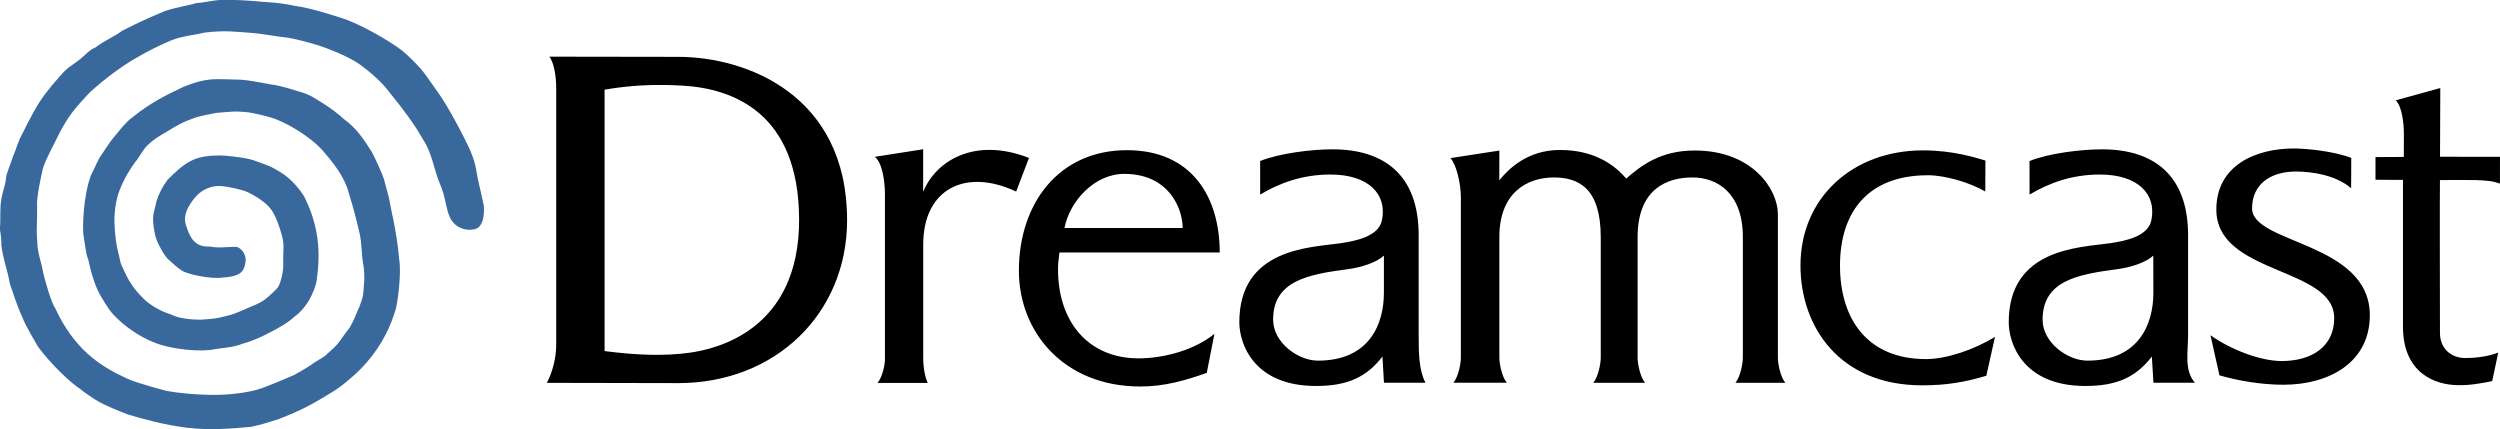 <svg enable-background="new 0 0 3839 659.2" version="1.1" viewBox="0 0 3839 659.2" xml:space="preserve" xmlns="http://www.w3.org/2000/svg">
<path d="m843.5 87c7.4 9.1 10.6 30.8 10.6 47.5v395.9c0 18-5.4 40.8-14.4 57.5 44.3 0 169.2 0.4 201.9 0.4 149.2 0 259.201-106.801 259.201-250.301 0-193.3-155.901-250.699-259.201-250.699-44.9 0-149.7-0.301-198.1-0.301zm174.606 43.473c9.976 0.078 19.994 0.427 30.094 1.027 77.5 4.5 178.2 41.799 178.9 204.699 0.8 171.9-128.699 199.801-167.199 205.301-39.8 5.7-83.8 3.8-131.5-2.4v-401.4c30.225-5.25 59.775-7.461 89.705-7.227zm2729.195 4.727-68.4 18.9c9.4 8.8 12.5 34.6 12.5 51.6 0 0-0.1 31.501-0.1 35.301-3.1 0-37.8 0.199-43.5 0.199v34.801c5.9 0.2 42.199 0.199 42.199 0.199v225.5c0 70.8 48.8 89.701 85 89.701 15.3 0.7 37-2.901 52-6.201l9.301-43.699c-17.7 6.8-38.1 8.301-50.4 8.301-22.7 0-39.1-15.102-39.1-38.602 0-21.1-0.5-228.099 0-234.699 3.317-0.001 49.818-0.199 54.6 0 15.4 0.5 27.3 1.4 37.5 5.5l0.1-41.199s-90.2-0.102-92.1-0.102l0.4-105.5zm-225 92.801c-58 0-118.9 25.599-118.9 93.699 0 100.7 181 87.6 181 166.9 0 43-33.7 65.801-80.6 65.801-33.9 0-80-18.6-109.4-39.6l13.799 61.6c29.3 8.4 64.6 14.4 98.4 14.4 69.5 0 132.5-33.901 132.5-106.701 0-112.6-180.799-109.399-180.799-164.199 0-37.4 28.799-56.5 67.199-56.5 24.1 0 60.9 5.1 84.9 25.6l0.199-46.5c-27.1-10.5-69.599-14.5-88.299-14.5zm-2104.701 1.199-74.199 11.602c11.6 9.2 15.4 37.898 15.5 56.398v254.602c0 8.4-3.6 26.699-11.4 36.199h77.1c-5.1-10.8-6.9-27.799-6.9-36.199v-176.5c0-85.6 65.601-117.602 142.701-81.102l19.699-51.699c-84.2-32.8-143.4 5.1-162.5 52.1v-65.4zm628.701 0.102c-31.1 0-80.7 5.7-111.4 18h0.199v51.5c29.5-17.7 64.8-30.801 107.9-30.801 58.7 0 87.4 30.201 79.1 70.301-5.1 24.3-38.399 31.599-64.299 35.299-46.8 6.6-154.701 8.001-154.701 121.301 0 31.7 21.101 97.799 117.801 97.799 48.9 0 77.9-13.999 102-45.199l2.299 40.199h63.801c-10.1-18.8-10.5-45.598-10.5-73.898v-152.701c0-92.2-52.799-131.799-132.199-131.799zm1181.6 0c-31 0-80.7 5.7-111.4 18l0.1 51.5c29.6-17.7 64.8-30.801 107.9-30.801 58.7 0 87.4 30.201 79.1 70.301-5 24.3-38.299 31.599-64.299 35.299-46.8 6.6-154.701 8.001-154.701 121.301 0 31.7 21.101 97.799 117.801 97.799 49 0 77.8-13.999 102-45.199l2.4 40.199h63.699c-16.7-19.4-10.5-45.598-10.5-73.898v-152.701c0-92.2-52.8-131.799-132.1-131.799zm-832.5 1c-49.6 0-78.9 29-93.1 46.6 0-4.1 0.1-41.001 0.1-45.701l-75.1 11.602c9 9.4 16 39.099 16 60.299v246.201c0 8.4-3.6 28.798-11.4 38.398h81.9c-7.8-9.5-11.4-29.998-11.4-38.398v-185.201c0-67.7 41.999-91.6 83.699-91.6 37.8 0 72 16.3 72 91.6v185.301c0 8.4-3.6 28.8-11.4 38.4h79.4c-7.8-9.5-11.4-30-11.4-38.4v-185.301c0-75.1 46.401-91.6 84.301-91.6 37.8 0 77.301 23.7 77.301 91.6v185.301c0 8.4-3.6 28.8-11.4 38.4h76.6c-7.8-9.5-11.4-30-11.4-38.4v-220.5c0-37.6-38.401-97.801-127.9-97.801-52.1 0-82.2 23.2-105 43.1-19.4-22.7-50.999-43.898-101.799-43.898zm-665 0.299c-104.1 0-165.801 81.401-165.801 185.201 0 93.8 68.8 177.699 186.5 177.699 37.3 0 68.4-9.1 102-20.9l11.801-60c-28.7 23.7-75.2 37.701-117.1 37.701-75.4-0.3-123.502-54.8-123.102-138 0.1-8.6 1.201-16.702 2.201-24.602h246.1c0-84.6-42.3-157.1-142.6-157.1zm1222.6 0.301c-108.2 0-188.199 72.899-188.199 176.699 0 93.9 59.599 184.1 186.799 184.1 37.1 0 65.2-4.699 98.6-14.699l13.301-59.699c-32.7 20.1-75 34.1-106 34.1-90.5 0-132-62.2-132-143.4 0-82 42.4-138.9 135-138.9 26.4 0 64.2 11 88.1 25l0.201-47.6c-14-4-48.501-15.6-95.801-15.6zm-1226.699 36.1c69.7 0 89.799 54.4 89.799 83.1-0.1 0-181.5 0.1-181.5 0 8-41.2 46.101-83.1 91.701-83.1zm398.799 125.5v57.4c0 45.8-20.799 103.9-101.299 103.9-30.4 0-68.801-27.7-68.801-62.9 0-59.3 52.799-69.4 113.699-77.4 23.2-3 45.7-10.9 56.4-21zm1181.5 0 0.1 57.4c0 45.8-20.799 103.9-101.299 103.9-30.4 0-68.801-27.7-68.801-62.9 0-59.3 52.7-69.4 113.6-77.4 23.2-3 45.7-10.9 56.4-21z"/><path fill="#39689C" d="m452.6 8.9c27.6 4.1 55.8 13.8 70.5 18.3 29.7 9 77.7 37.2 94.7 50.7 8 6.4 24.9 23.1 31.5 31.5 6.4 8.2 18.6 26 26.3 36.8 12.4 18.1 26.9 45 39.3 69.7 13.8 27.6 14.8 35.7 18.9 58.8l9.1 40.7c0.8 7.1 1.5 32.8-13.7 36.5-15.2 3.6-29.2-3.4-35.8-13.5-9.1-14.2-7.9-34.3-18.3-57.3-8.1-18.6-11.6-45.6-24.4-65.1l-10.1-17c-17.9-27.5-36.5-49.4-47.6-63.6-9.9-12-28.1-28.2-45.4-39.8-16-9.8-42-20.8-60.7-26.5-6-2-31.4-9.4-47.3-11.5-21.6-2.4-35.6-5.9-56-7.3-25.2-1.7-37.4-4-70-0.2-12.4 3.4-32 4.7-49.7 11.5-14.3 5.9-34.1 15.2-53.6 26.7-20.9 11.5-52.7 34.9-73.8 55-21.2 22.7-31.8 34.9-46.5 63.6-6.6 14.1-19.1 36-24.1 51.6-3.5 15.8-10.1 45.2-8.9 59.5 0.5 25.6-1.7 30.9 0.2 51.8 0.1 18.9 6.3 31.9 8.8 47.3 2.2 10.7 12.4 47.4 18.7 56 28.7 61.9 67.2 88.7 110.2 108 12.1 6.2 50 16.3 61 19.2 18.7 3.4 43.3 5.6 66.9 6.1 24.9 0.5 59.2-2.9 80.1-10.6 22.6-8.3 48.7-20.1 48.3-19.7 10.5-5.7 26.5-15.2 31.4-19.3 9.6-6.2 15.4-8.5 21-14.5 8.2-7.2 13.2-11.3 19.4-20.2 3.5-5 9-12.7 14.3-19.5 5.7-9.4 9-19.4 14.7-31.7 6.8-18.3 5.6-17.3 7-36.6 1.2-5.6-0.1-24.4-1.1-27.7-3.1-17.4-2-32.7-6-49.7-5.3-22.9-9.9-39.9-16.7-61.9-6.5-24.6-25.5-47.5-39.6-63.8-8.8-10.2-36.1-34.1-74.1-49-10.7-3.6-28.1-7.7-39.2-9.6-23.7-2.5-27.6-0.9-50.3 0.8-7.8 1.3-26 5-32.6 7.4-19.5 6.9-26.7 11.2-46.6 23.4-9.2 5.3-16.3 9.5-25.8 18.4-7.6 7-12.9 18.9-19.1 25.9-8.4 11.4-17.8 26.7-24 43.1-6.8 16.3-9 39.4-7.9 54.2 0 11.3 3.1 31.9 4.3 36.4s4.3 18.6 4.9 21.3c0.7 2.8 8 17.7 9 19.8 4.1 8.7 12 21.3 25.2 34.2 9.9 10.7 28.7 21.2 42.9 25.2 12.7 7 34.2 8.2 46 8.2 5.9-0.4 20.7-1.2 28.5-3.1 15.8-3.8 18.7-3.9 35-11 14.6-6.8 24.5-9.2 34.7-16.7 0 0 14-10.9 20.3-19 3.4-4.2 9.1-24.3 8.1-36.8-0.5-17 2.1-26.7-1.5-40.7-3.5-14.1-9.4-30.3-15.9-40.3-6.6-10.2-20.5-20-36.5-27.9-8.9-4.4-30.2-8.5-39.1-9.5-17-2.1-31.3 5.7-40 14.6-7.5 8.6-22.4 26.5-16.4 44.9 5.3 16.7 11.8 34.5 36.8 33.2 17.2 3.6 37.1-1.5 43.7 1.4 9.9 5.5 13.5 17.9 10.1 26.5-2.5 16.5-18.4 18.6-35.3 19.8-15.2 2.6-53.7-4.9-62.1-11.2-5.6-3.4-14.4-11.5-20.4-16.9-4.4-4-9.3-12.7-12.7-19-4.2-7.7-6.3-13.4-7.4-18.5-1.2-6-3.9-17.4-2.9-28.8 0.7-7.7 2.8-11 4.8-22.3 4.1-12.8 9.1-22.5 17.3-33.6 10.7-10.8 24.2-23.7 37.4-29.7 11.7-6.2 32-8.4 50.5-7.3 15 1.4 32.7 3.3 44.4 7.2 20 7.2 25.8 8.6 42.3 19 13.9 8.6 27.9 24.4 35.7 37.6 16.6 34 26.2 71.7 19.2 122.8-0.5 8.6-3.3 16.9-8.6 28.4-4.9 10.5-13.7 23.3-26.7 32.8-5.2 4.8-13.5 10.9-20.2 14.4-9.5 5.7-16 8.8-26 13.9-8.7 4.1-19 8.8-32.3 12.5-14.5 5.7-25.6 6-43.6 8.6-17.9 4.5-66.7 1.3-95.9-11.6-19.9-8.3-42.2-23.1-59.1-41.1-9.4-9.9-18.7-27.8-21.3-31.4-13.4-26-16.1-50.3-18.3-55.4-3-7-4.4-22.6-6.4-33.3-2.3-12-0.8-62.2 11.2-94.3 6.8-12.8 10.8-24.2 15.4-30.3 8.3-11.8 12.3-19.2 19.3-27.5 10.7-12.8 18.4-23.4 28.6-30.8 26.4-21.5 48.3-32.7 78.2-46.9 37.1-15.1 48.1-12 83.1-11.4 15.8 0.1 38.7 5.1 50 7.2 20.9 2.8 32.9 7.8 47.1 11.8 15.2 4.2 23.9 11 36.3 18.5 10.3 6.6 22.3 15.6 30.2 23 20.3 14.9 30.2 30.6 42.6 49.9 2.3 3.2 17 34.8 19.4 43.5 1.1 4.4 4.4 17 6.6 24.4 2.8 11.7 4.1 22.1 7.2 35.3 2.8 13.7 7.5 39.3 9.4 63.3 3.4 20.6-2.1 62.7-5.3 75.5-7.2 24.1-19.8 53.5-44.6 81.8-10.6 12.5-21.8 22.3-34.8 32.8-10 8.2-18.5 13.1-33.8 22.3-20.8 12.4-36.6 20.3-65.9 31.8-11.9 3.8-26.9 8.8-43 12.1-31.3 2.9-63.4 5.6-98.5 1.4s-70.2-14.1-91-20.4c-11.5-4.3-33.7-13.5-43-18.7-6.1-3.1-26.4-16.9-29.8-20.3-14-8.6-45.1-37.9-65.2-65.2-4.4-8.4-20.2-33.8-23.7-44.9-9.1-18.8-15.5-41.5-19.2-51.1-3.9-22.7-10.6-37.3-13.2-59.9 0.3-5.3-1-18-2.3-24.8 1.7-15.5-0.6-30.2 2.5-47.1 2.7-14.3 6.3-20.2 7.2-33.2 0.8-5.5 7.9-22.2 9.9-29.6 5.7-12.2 7.2-22.2 14.7-35.8 10.8-21.1 22.1-45.6 39.4-66.8 4.9-6.6 19-22.5 23.7-27.9 11.3-11.3 18-13 30.7-24.4 1.3-0.8 9.8-10.5 18.7-13.8 14.7-11.3 27.4-15.5 41.4-25.9 28-14 38.2-18.7 66-30.3 16.3-5.6 38.8-8.8 46.8-11.9 15.4-0.9 30.9-5.9 47.1-4.9 18.2-0.2 36.4 1.1 54.6 2.8 12.4 0.9 28.4 1.5 50.1 6.2z"/>
</svg>
